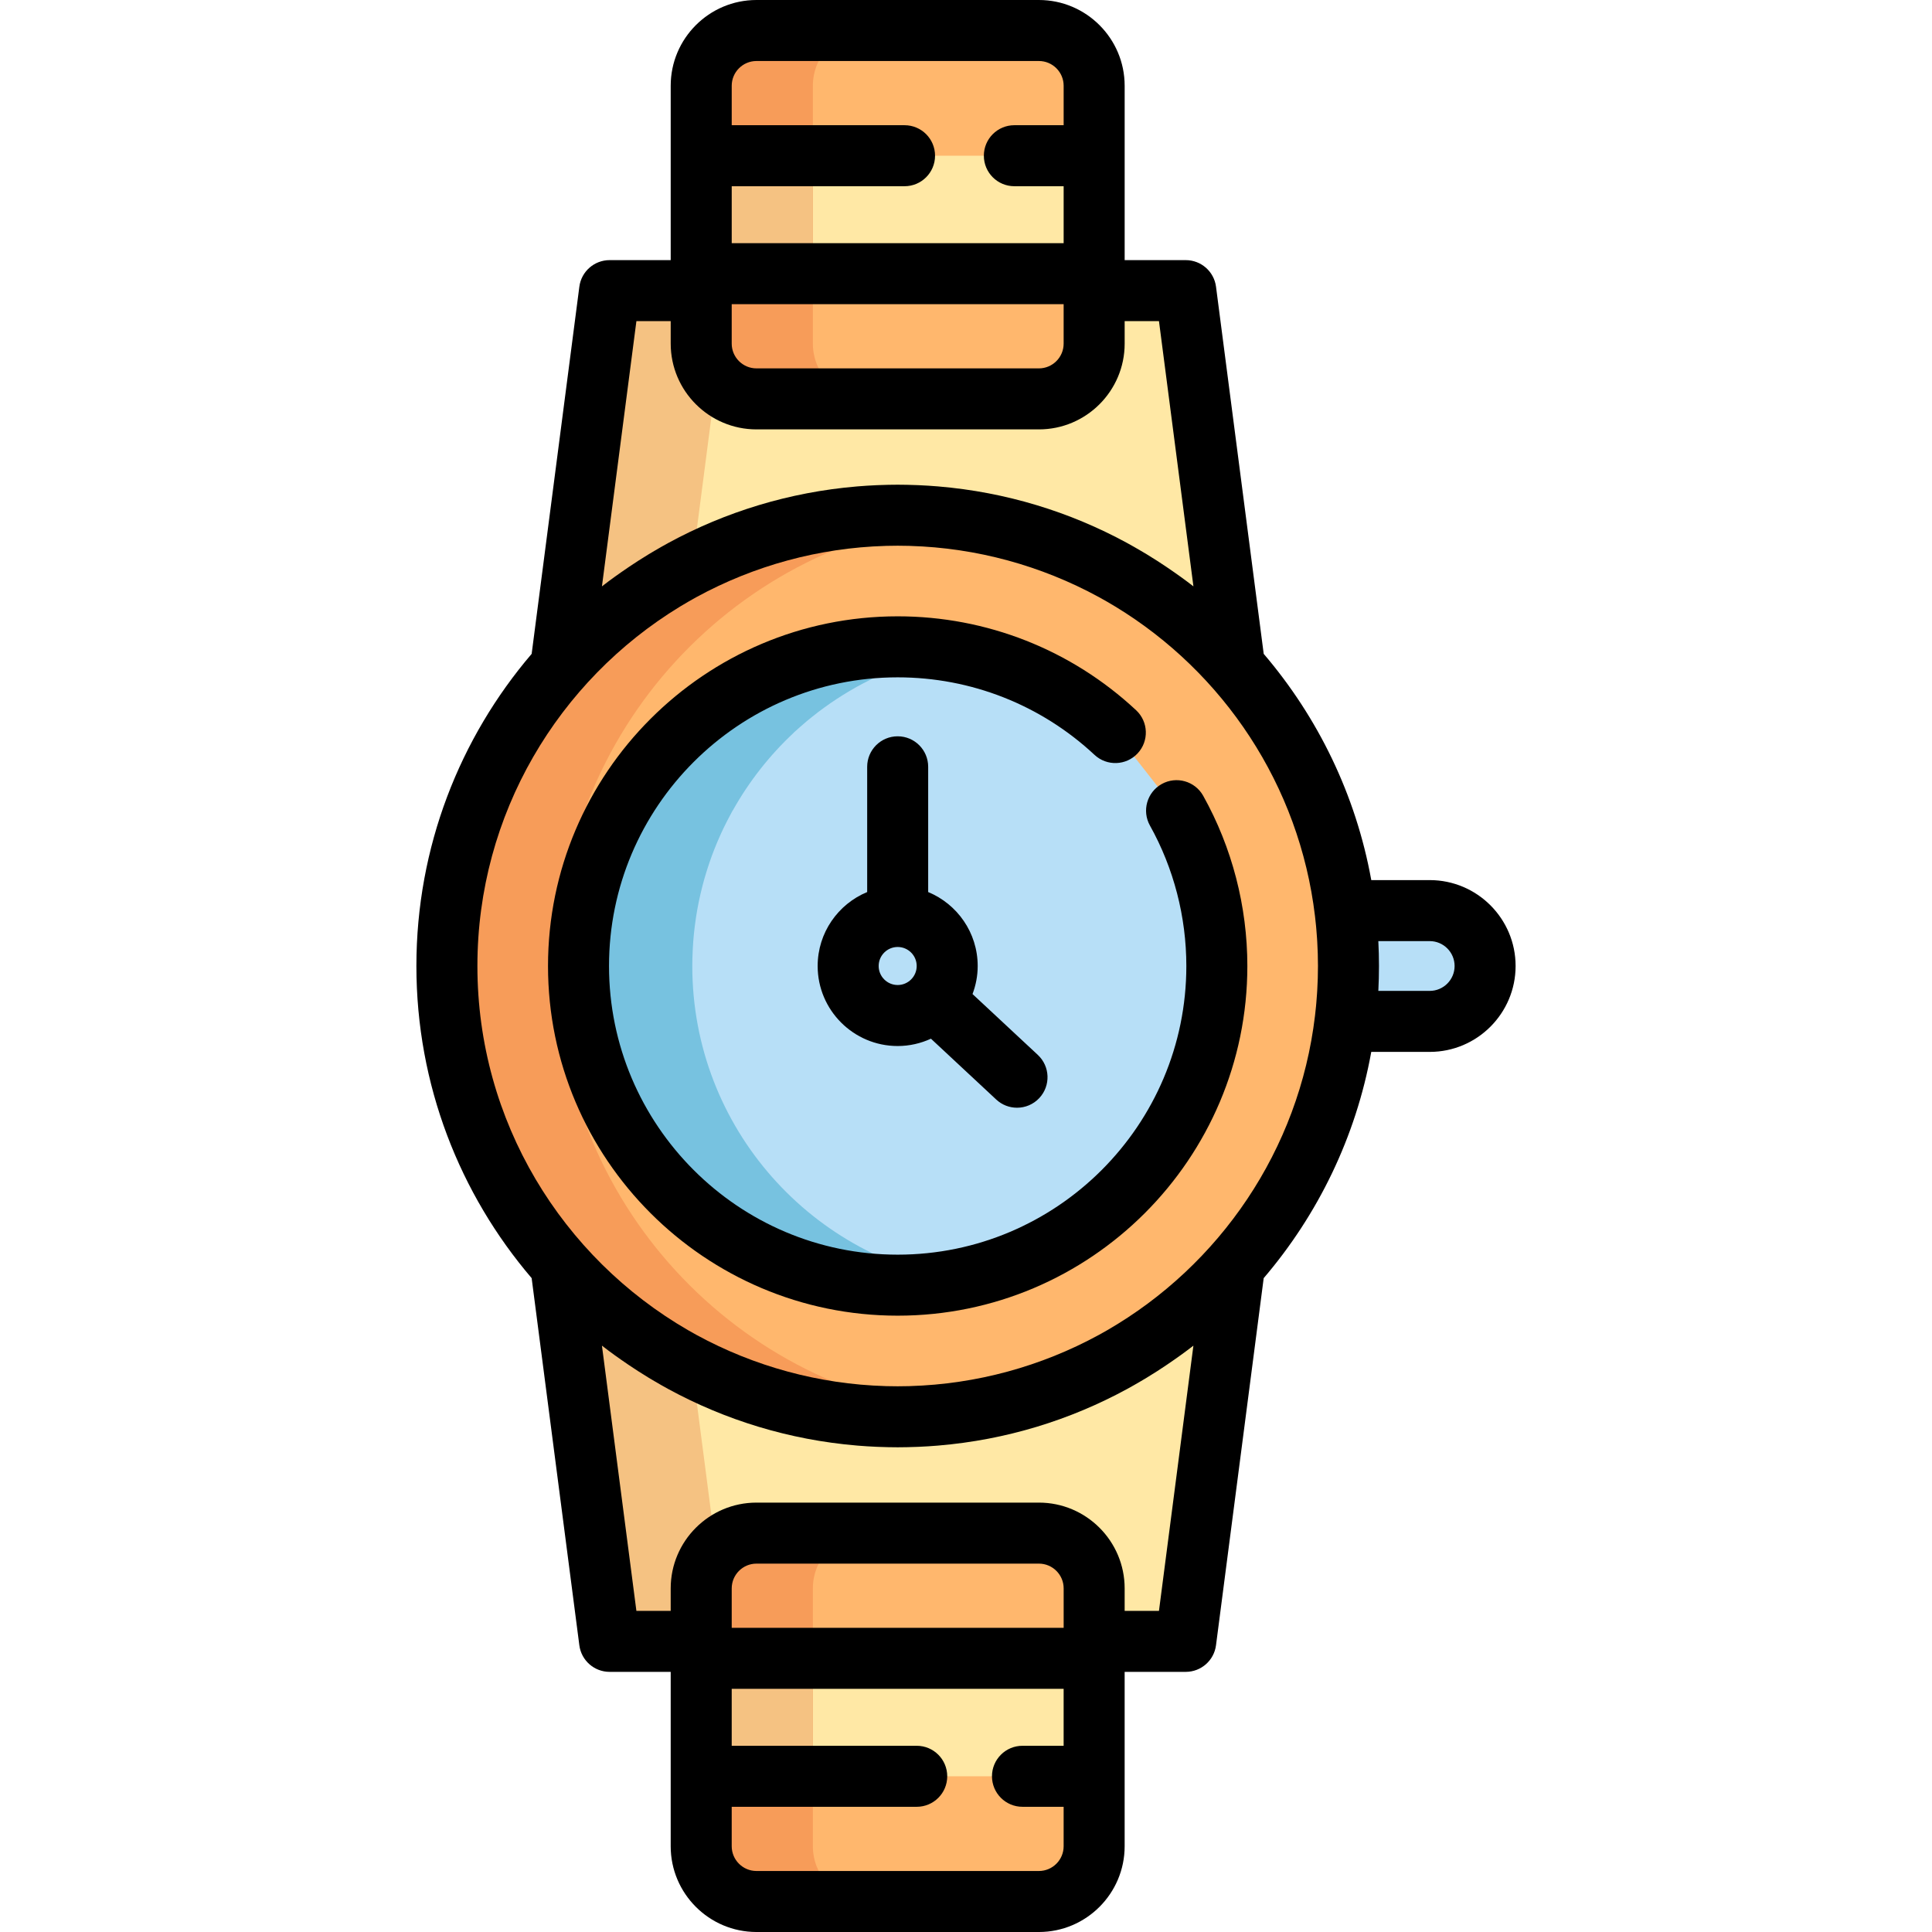 <?xml version="1.0" encoding="iso-8859-1"?>
<!-- Generator: Adobe Illustrator 19.0.0, SVG Export Plug-In . SVG Version: 6.00 Build 0)  -->
<svg xmlns="http://www.w3.org/2000/svg" xmlns:xlink="http://www.w3.org/1999/xlink" version="1.1" id="Layer_1" x="0px" y="0px" viewBox="0 0 511.999 511.999" style="enable-background:new 0 0 511.999 511.999;" xml:space="preserve">
<g>
	<path style="fill:#FFE8A5;" d="M314.238,77.021h-24.277v14.044c0,8.086-6.556,14.644-14.643,14.644h-74.847   c-8.088,0-14.644-6.558-14.644-14.644V77.021H161.55l-12.941,99.623c21.881-24.602,53.771-40.105,89.285-40.105   s67.404,15.503,89.285,40.105L314.238,77.021z"/>
	<path style="fill:#FFE8A5;" d="M237.894,375.461c-35.514,0-67.404-15.503-89.285-40.105l12.941,99.621h24.276v-14.042   c0-8.089,6.556-14.644,14.644-14.644h74.847c8.087,0,14.643,6.556,14.643,14.644v14.042h24.277l12.941-99.621   C305.298,359.958,273.408,375.461,237.894,375.461z"/>
</g>
<path style="fill:#F5C282;" d="M192.021,428.403l-12.025-92.563c-0.042-0.322-0.064-0.647-0.064-0.971V177.132  c0-0.326,0.022-0.65,0.064-0.971l12.025-92.566c0.488-3.76,3.691-6.574,7.482-6.574h-23.888c-3.792,0-6.993,2.813-7.482,6.574  l-12.025,92.566c-0.042,0.322-0.064,0.647-0.064,0.971v157.737c0,0.326,0.022,0.65,0.064,0.971l12.025,92.563  c0.488,3.76,3.691,6.574,7.482,6.574h23.888C195.712,434.977,192.511,432.164,192.021,428.403z"/>
<circle style="fill:#FFB76D;" cx="237.891" cy="255.999" r="119.463"/>
<g>
	<path style="fill:#B7DFF7;" d="M311.802,214.836c6.8,12.182,10.674,26.22,10.674,41.164c0,46.714-37.87,84.583-84.582,84.583   s-84.582-37.87-84.582-84.583s37.87-84.581,84.582-84.581c22.292,0,42.569,8.624,57.679,22.717"/>
	<path style="fill:#B7DFF7;" d="M378.888,241.319h-22.431c0.59,4.811,0.899,9.712,0.899,14.68c0,4.97-0.309,9.871-0.899,14.682   h22.431c8.108,0,14.681-6.575,14.681-14.682C393.568,247.892,386.995,241.319,378.888,241.319z"/>
</g>
<g>
	<path style="fill:#FFB76D;" d="M289.961,489.272c0,8.086-6.556,14.644-14.643,14.644h-74.847c-8.088,0-14.644-6.558-14.644-14.644   v-68.336c0-8.089,6.556-14.644,14.644-14.644h74.847c8.087,0,14.643,6.556,14.643,14.644V489.272z"/>
	<path style="fill:#FFB76D;" d="M289.961,91.064c0,8.086-6.556,14.644-14.643,14.644h-74.847c-8.088,0-14.644-6.558-14.644-14.644   V22.728c0-8.088,6.556-14.644,14.644-14.644h74.847c8.087,0,14.643,6.556,14.643,14.644V91.064z"/>
</g>
<g>
	<polyline style="fill:#FFE8A5;" points="268.815,41.267 289.961,41.267 289.961,72.526 185.827,72.526 185.827,41.267    239.711,41.267  "/>
	<polyline style="fill:#FFE8A5;" points="242.945,470.733 185.827,470.733 185.827,439.474 289.961,439.474 289.961,470.733    270.97,470.733  "/>
</g>
<path style="fill:#F79C59;" d="M147.633,255.999c0-62.307,47.705-113.464,108.58-118.961c-3.585-0.324-7.212-0.499-10.882-0.499  c-65.977,0-119.463,53.484-119.463,119.46c0,65.979,53.486,119.463,119.463,119.463c3.669,0,7.297-0.175,10.882-0.499  C195.338,369.465,147.633,318.309,147.633,255.999z"/>
<path style="fill:#77C2E0;" d="M183.464,255.999c0-1.301,0.04-2.591,0.099-3.879c0.013-0.292,0.027-0.585,0.042-0.877  c0.069-1.261,0.162-2.517,0.287-3.762c0.017-0.166,0.04-0.331,0.057-0.497c0.12-1.135,0.265-2.264,0.429-3.383  c0.038-0.259,0.073-0.517,0.113-0.776c0.192-1.22,0.406-2.431,0.649-3.632c0.049-0.234,0.101-0.467,0.15-0.698  c0.227-1.082,0.475-2.156,0.743-3.221c0.049-0.196,0.095-0.391,0.146-0.585c0.305-1.182,0.64-2.353,0.998-3.514  c0.078-0.257,0.16-0.512,0.24-0.767c0.354-1.111,0.722-2.216,1.12-3.306c0.027-0.078,0.053-0.156,0.082-0.234  c0.421-1.147,0.874-2.28,1.341-3.404c0.108-0.254,0.215-0.509,0.322-0.762c0.48-1.116,0.974-2.224,1.499-3.315  c0.04-0.083,0.084-0.165,0.124-0.247c0.499-1.028,1.021-2.043,1.56-3.045c0.124-0.233,0.248-0.467,0.375-0.696  c0.101-0.186,0.198-0.375,0.301-0.561l0.078-0.099c4.282-7.647,9.716-14.555,16.069-20.499l0.08-0.102  c0.137-0.126,0.28-0.246,0.417-0.371c0.453-0.417,0.916-0.822,1.379-1.229c0.53-0.468,1.061-0.935,1.604-1.389  c0.475-0.4,0.963-0.787,1.447-1.176c0.55-0.439,1.099-0.876,1.659-1.303c0.497-0.379,1.005-0.748,1.509-1.117  c0.566-0.411,1.135-0.819,1.712-1.216c0.517-0.358,1.042-0.706,1.568-1.052c0.585-0.385,1.173-0.764,1.769-1.134  c0.535-0.334,1.074-0.659,1.617-0.98c0.605-0.358,1.213-0.707,1.825-1.051c0.552-0.307,1.105-0.61,1.665-0.907  c0.621-0.33,1.248-0.649,1.88-0.964c0.566-0.282,1.135-0.561,1.707-0.83c0.64-0.301,1.288-0.591,1.939-0.876  c0.579-0.254,1.158-0.508,1.743-0.748c0.661-0.273,1.328-0.531,1.998-0.788c0.587-0.225,1.177-0.452,1.771-0.664  c0.682-0.244,1.372-0.471,2.063-0.698c0.596-0.196,1.19-0.393,1.791-0.577c0.705-0.215,1.416-0.409,2.131-0.606  c0.6-0.165,1.198-0.336,1.802-0.487c0.733-0.184,1.473-0.346,2.213-0.511c0.598-0.134,1.191-0.275,1.794-0.395  c0.769-0.154,1.548-0.282,2.322-0.415c0.585-0.1,1.166-0.21,1.756-0.299c0.411-0.061,0.828-0.108,1.242-0.157  c-0.413-0.051-0.821-0.108-1.234-0.157c-0.556-0.066-1.107-0.147-1.667-0.203c-0.926-0.092-1.864-0.151-2.798-0.212  c-0.47-0.03-0.932-0.079-1.402-0.102c-1.411-0.069-2.829-0.108-4.257-0.108c-1.427,0-2.847,0.038-4.257,0.108  c-0.472,0.023-0.935,0.071-1.402,0.102c-0.935,0.063-1.871,0.121-2.798,0.212c-0.561,0.056-1.111,0.136-1.67,0.203  c-0.826,0.099-1.655,0.193-2.474,0.315c-0.59,0.088-1.171,0.199-1.756,0.299c-0.775,0.133-1.553,0.261-2.322,0.415  c-0.603,0.12-1.195,0.261-1.794,0.395c-0.739,0.164-1.48,0.327-2.213,0.511c-0.605,0.152-1.202,0.322-1.802,0.487  c-0.714,0.197-1.425,0.39-2.131,0.606c-0.603,0.183-1.195,0.382-1.791,0.577c-0.691,0.227-1.381,0.455-2.063,0.698  c-0.594,0.212-1.184,0.439-1.771,0.664c-0.669,0.257-1.337,0.516-1.998,0.788c-0.585,0.241-1.164,0.494-1.743,0.748  c-0.651,0.286-1.299,0.575-1.939,0.876c-0.572,0.269-1.141,0.548-1.707,0.83c-0.632,0.315-1.259,0.634-1.88,0.964  c-0.561,0.295-1.113,0.599-1.665,0.907c-0.612,0.343-1.221,0.693-1.825,1.051c-0.543,0.321-1.082,0.647-1.617,0.98  c-0.596,0.37-1.184,0.748-1.769,1.134c-0.526,0.345-1.051,0.694-1.568,1.052c-0.577,0.397-1.146,0.805-1.712,1.216  c-0.506,0.369-1.012,0.738-1.509,1.117c-0.561,0.427-1.109,0.864-1.659,1.303c-0.484,0.388-0.97,0.776-1.447,1.176  c-0.543,0.455-1.074,0.922-1.604,1.389c-0.463,0.406-0.926,0.812-1.379,1.229c-0.137,0.125-0.28,0.245-0.417,0.371l-0.08,0.102  c-6.354,5.946-11.788,12.854-16.069,20.499l-0.078,0.099c-0.103,0.185-0.2,0.374-0.301,0.561c-0.126,0.231-0.25,0.465-0.375,0.696  c-0.539,1.004-1.061,2.017-1.56,3.045c-0.04,0.082-0.084,0.164-0.124,0.247c-0.524,1.092-1.019,2.199-1.499,3.315  c-0.108,0.253-0.215,0.508-0.322,0.762c-0.468,1.124-0.921,2.257-1.341,3.404c-0.029,0.078-0.055,0.156-0.082,0.234  c-0.398,1.091-0.766,2.195-1.12,3.306c-0.08,0.255-0.162,0.511-0.24,0.767c-0.358,1.161-0.693,2.331-0.998,3.514  c-0.051,0.194-0.097,0.389-0.146,0.585c-0.267,1.065-0.516,2.139-0.743,3.221c-0.048,0.233-0.101,0.466-0.15,0.698  c-0.243,1.202-0.457,2.412-0.649,3.632c-0.04,0.258-0.075,0.517-0.113,0.776c-0.164,1.12-0.309,2.248-0.429,3.383  c-0.017,0.166-0.04,0.331-0.057,0.497c-0.124,1.245-0.217,2.501-0.287,3.762c-0.015,0.292-0.029,0.584-0.042,0.877  c-0.059,1.287-0.099,2.578-0.099,3.879c0,46.714,37.87,84.583,84.583,84.583c3.865,0,7.667-0.274,11.395-0.777  C215.369,334.27,183.464,298.871,183.464,255.999z"/>
<g>
	<path style="fill:#F79C59;" d="M215.418,489.272v-68.336c0-8.089,6.556-14.644,14.644-14.644h-22.154   c-8.088,0-14.644,6.556-14.644,14.644v68.336c0,8.086,6.556,14.644,14.644,14.644h22.154   C221.974,503.916,215.418,497.358,215.418,489.272z"/>
	<path style="fill:#F79C59;" d="M215.418,91.064V22.728c0-8.088,6.556-14.644,14.644-14.644h-22.154   c-8.088,0-14.644,6.556-14.644,14.644v68.336c0,8.086,6.556,14.644,14.644,14.644h22.154   C221.974,105.709,215.418,99.151,215.418,91.064z"/>
</g>
<g>
	<rect x="193.266" y="41.262" style="fill:#F5C282;" width="22.154" height="31.259"/>
	<rect x="193.266" y="439.477" style="fill:#F5C282;" width="22.154" height="31.259"/>
</g>
<path d="M378.888,233.235h-15.485c-4.09-22.609-14.162-43.159-28.508-59.957l-12.639-97.299c-0.523-4.028-3.955-7.043-8.017-7.043  h-16.193V41.267V22.728C298.045,10.196,287.849,0,275.317,0h-74.847c-12.533,0-22.728,10.196-22.728,22.728v18.539v27.669H161.55  c-4.063,0-7.493,3.015-8.017,7.043l-12.639,97.299c-19.034,22.288-30.546,51.183-30.546,82.719  c0,31.538,11.512,60.434,30.545,82.722l12.639,97.298c0.523,4.028,3.955,7.043,8.017,7.043h16.192v27.672v18.539  c0,12.533,10.196,22.728,22.728,22.728h74.847c12.532,0,22.727-10.196,22.727-22.728v-18.539V443.06h16.193  c4.063,0,7.493-3.015,8.017-7.043l12.639-97.298c14.346-16.797,24.419-37.347,28.508-59.955h15.485  c12.553,0,22.765-10.213,22.765-22.766C401.653,243.446,391.44,233.235,378.888,233.235z M193.911,80.61h87.964v10.454  c0,3.616-2.942,6.56-6.559,6.56H200.47c-3.616,0-6.56-2.943-6.56-6.56V80.61H193.911z M200.471,16.168h74.847  c3.616,0,6.559,2.943,6.559,6.56v10.454h-13.062c-4.466,0-8.084,3.618-8.084,8.084s3.618,8.084,8.084,8.084h13.062v15.09h-87.964  v-15.09h45.8c4.466,0,8.084-3.618,8.084-8.084s-3.618-8.084-8.084-8.084h-45.8V22.728C193.911,19.111,196.855,16.168,200.471,16.168  z M168.653,85.105h9.091v5.96c0,12.533,10.196,22.728,22.728,22.728h74.847c12.532,0,22.727-10.196,22.727-22.728v-5.96h9.092  l9.131,70.287c-2.224-1.73-4.513-3.362-6.839-4.938c-0.128-0.087-0.257-0.177-0.385-0.263c-0.772-0.518-1.547-1.033-2.329-1.535  c-0.953-0.613-1.915-1.214-2.886-1.802c-0.484-0.292-0.971-0.578-1.458-0.862c-1.214-0.715-2.436-1.416-3.676-2.091  c-0.015-0.009-0.03-0.017-0.045-0.026c-15.092-8.21-32.018-13.453-49.989-14.963c-0.058-0.005-0.115-0.011-0.174-0.015  c-1.636-0.135-3.281-0.238-4.933-0.312c-0.258-0.012-0.515-0.019-0.773-0.029c-1.622-0.061-3.249-0.102-4.886-0.102  s-3.264,0.041-4.886,0.102c-0.258,0.01-0.515,0.018-0.772,0.029c-1.652,0.072-3.297,0.176-4.934,0.312  c-0.058,0.005-0.116,0.011-0.174,0.015c-17.972,1.509-34.897,6.753-49.988,14.963c-0.015,0.009-0.03,0.017-0.045,0.026  c-1.24,0.675-2.462,1.376-3.677,2.091c-0.486,0.285-0.973,0.57-1.456,0.862c-0.971,0.589-1.935,1.19-2.889,1.804  c-0.78,0.5-1.553,1.013-2.324,1.531c-0.133,0.089-0.265,0.181-0.398,0.272c-2.322,1.574-4.609,3.203-6.831,4.931L168.653,85.105z   M180.177,160.774c0.011-0.006,0.022-0.013,0.031-0.019c0.709-0.431,1.424-0.853,2.143-1.269c0.346-0.199,0.695-0.393,1.044-0.59  c0.403-0.226,0.805-0.456,1.21-0.678c15.25-8.311,32.374-13.027,50.025-13.546c0.105-0.003,0.208-0.01,0.313-0.012  c0.982-0.026,1.965-0.04,2.95-0.04c0.985,0,1.968,0.013,2.95,0.04c0.105,0.002,0.208,0.009,0.312,0.012  c17.65,0.518,34.774,5.234,50.025,13.546c0.411,0.224,0.818,0.456,1.226,0.686c0.343,0.193,0.687,0.384,1.028,0.58  c0.72,0.416,1.437,0.839,2.147,1.271c0.01,0.006,0.019,0.012,0.029,0.017c28.588,17.392,48.759,47.29,52.877,82.039  c0.101,0.857,0.194,1.717,0.276,2.577c0.025,0.266,0.047,0.534,0.071,0.8c0.072,0.825,0.136,1.65,0.19,2.477  c0.018,0.279,0.037,0.557,0.053,0.838c0.049,0.831,0.085,1.662,0.114,2.493c0.01,0.262,0.023,0.523,0.03,0.786  c0.031,1.075,0.05,2.147,0.05,3.216c0,1.069-0.018,2.142-0.05,3.215c-0.008,0.265-0.021,0.528-0.03,0.793  c-0.03,0.827-0.066,1.655-0.114,2.482c-0.016,0.285-0.036,0.568-0.054,0.852c-0.054,0.819-0.116,1.638-0.188,2.457  c-0.024,0.274-0.047,0.548-0.073,0.821c-0.08,0.849-0.172,1.696-0.272,2.542c-4.215,35.638-25.316,66.176-55.064,83.359  c-0.324,0.186-0.651,0.369-0.978,0.552c-0.425,0.239-0.848,0.48-1.276,0.714c-15.249,8.308-32.37,13.023-50.017,13.542  c-0.103,0.003-0.207,0.01-0.312,0.012c-0.982,0.026-1.965,0.04-2.95,0.04c-0.985,0-1.968-0.013-2.95-0.04  c-0.105-0.002-0.208-0.009-0.313-0.012c-17.648-0.518-34.77-5.234-50.017-13.543c-0.423-0.232-0.842-0.47-1.261-0.706  c-0.331-0.186-0.664-0.371-0.994-0.561c-33.35-19.264-55.842-55.313-55.842-96.518C126.517,215.7,148.032,180.33,180.177,160.774z   M281.876,431.39h-87.964v-10.454c0-3.616,2.943-6.56,6.56-6.56h74.847c3.616,0,6.559,2.943,6.559,6.56v10.454H281.876z   M275.317,495.832h-74.847c-3.616,0-6.56-2.943-6.56-6.56v-10.454h49.033c4.466,0,8.084-3.618,8.084-8.084s-3.618-8.084-8.084-8.084  h-49.033v-15.09h87.964v15.09h-10.906c-4.466,0-8.084,3.618-8.084,8.084s3.618,8.084,8.084,8.084h10.906v10.454  C281.876,492.888,278.934,495.832,275.317,495.832z M307.136,426.893h-9.092v-5.958c0-12.533-10.196-22.728-22.727-22.728H200.47  c-12.533,0-22.728,10.196-22.728,22.728v5.958h-9.091l-9.131-70.285c2.233,1.739,4.533,3.377,6.868,4.958  c0.114,0.078,0.229,0.157,0.343,0.234c0.779,0.524,1.561,1.042,2.351,1.549c0.947,0.609,1.904,1.206,2.867,1.79  c0.492,0.296,0.985,0.586,1.48,0.876c1.2,0.706,2.408,1.399,3.632,2.066c0.027,0.015,0.054,0.03,0.081,0.045  c15.089,8.208,32.013,13.451,49.983,14.96c0.058,0.005,0.116,0.011,0.174,0.015c1.635,0.135,3.279,0.238,4.931,0.311  c0.259,0.012,0.517,0.019,0.776,0.029c1.621,0.061,3.248,0.102,4.884,0.102s3.263-0.041,4.884-0.102  c0.259-0.01,0.517-0.018,0.776-0.029c1.652-0.072,3.296-0.176,4.931-0.311c0.058-0.005,0.115-0.011,0.174-0.015  c17.97-1.509,34.893-6.751,49.983-14.96c0.027-0.015,0.054-0.03,0.081-0.045c1.224-0.667,2.433-1.36,3.632-2.066  c0.496-0.29,0.991-0.58,1.482-0.877c0.963-0.584,1.918-1.18,2.864-1.788c0.792-0.508,1.576-1.027,2.356-1.552  c0.111-0.074,0.22-0.151,0.331-0.225c2.339-1.583,4.642-3.224,6.877-4.964L307.136,426.893z M378.888,262.597h-13.617  c0.112-2.186,0.169-4.385,0.169-6.598c0-2.212-0.057-4.411-0.169-6.596h13.616c3.638,0,6.597,2.959,6.597,6.596  C385.484,259.637,382.525,262.597,378.888,262.597z"/>
<path d="M237.894,195.127c-4.466,0-8.084,3.618-8.084,8.084v33.19c-7.694,3.185-13.123,10.766-13.123,19.597  c0,11.695,9.513,21.209,21.207,21.209c3.147,0,6.127-0.708,8.815-1.943l17.301,16.124c1.558,1.453,3.535,2.171,5.509,2.171  c2.164,0,4.324-0.864,5.915-2.573c3.044-3.266,2.864-8.382-0.402-11.426l-17.304-16.126c0.872-2.317,1.371-4.816,1.371-7.435  c0-8.831-5.429-16.412-13.123-19.597v-33.19C245.978,198.747,242.36,195.127,237.894,195.127z M237.894,261.039  c-2.779,0-5.039-2.261-5.039-5.04c0-2.778,2.26-5.038,5.039-5.038s5.039,2.26,5.039,5.038  C242.933,258.778,240.673,261.039,237.894,261.039z"/>
<path d="M237.894,348.666c51.096,0,92.666-41.57,92.666-92.667c0-15.794-4.046-31.39-11.699-45.103  c-2.176-3.899-7.103-5.294-10.999-3.119c-3.899,2.176-5.295,7.101-3.119,10.999c6.312,11.309,9.649,24.181,9.649,37.223  c0,42.182-34.317,76.499-76.498,76.499s-76.498-34.317-76.498-76.499c0-42.18,34.317-76.497,76.498-76.497  c19.434,0,37.961,7.296,52.166,20.545c3.264,3.046,8.381,2.866,11.426-0.398c3.045-3.264,2.867-8.38-0.398-11.426  c-17.207-16.051-39.65-24.89-63.192-24.89c-51.096,0-92.666,41.569-92.666,92.665C145.228,307.095,186.798,348.666,237.894,348.666z  "/>
<g>
</g>
<g>
</g>
<g>
</g>
<g>
</g>
<g>
</g>
<g>
</g>
<g>
</g>
<g>
</g>
<g>
</g>
<g>
</g>
<g>
</g>
<g>
</g>
<g>
</g>
<g>
</g>
<g>
</g>
</svg>
